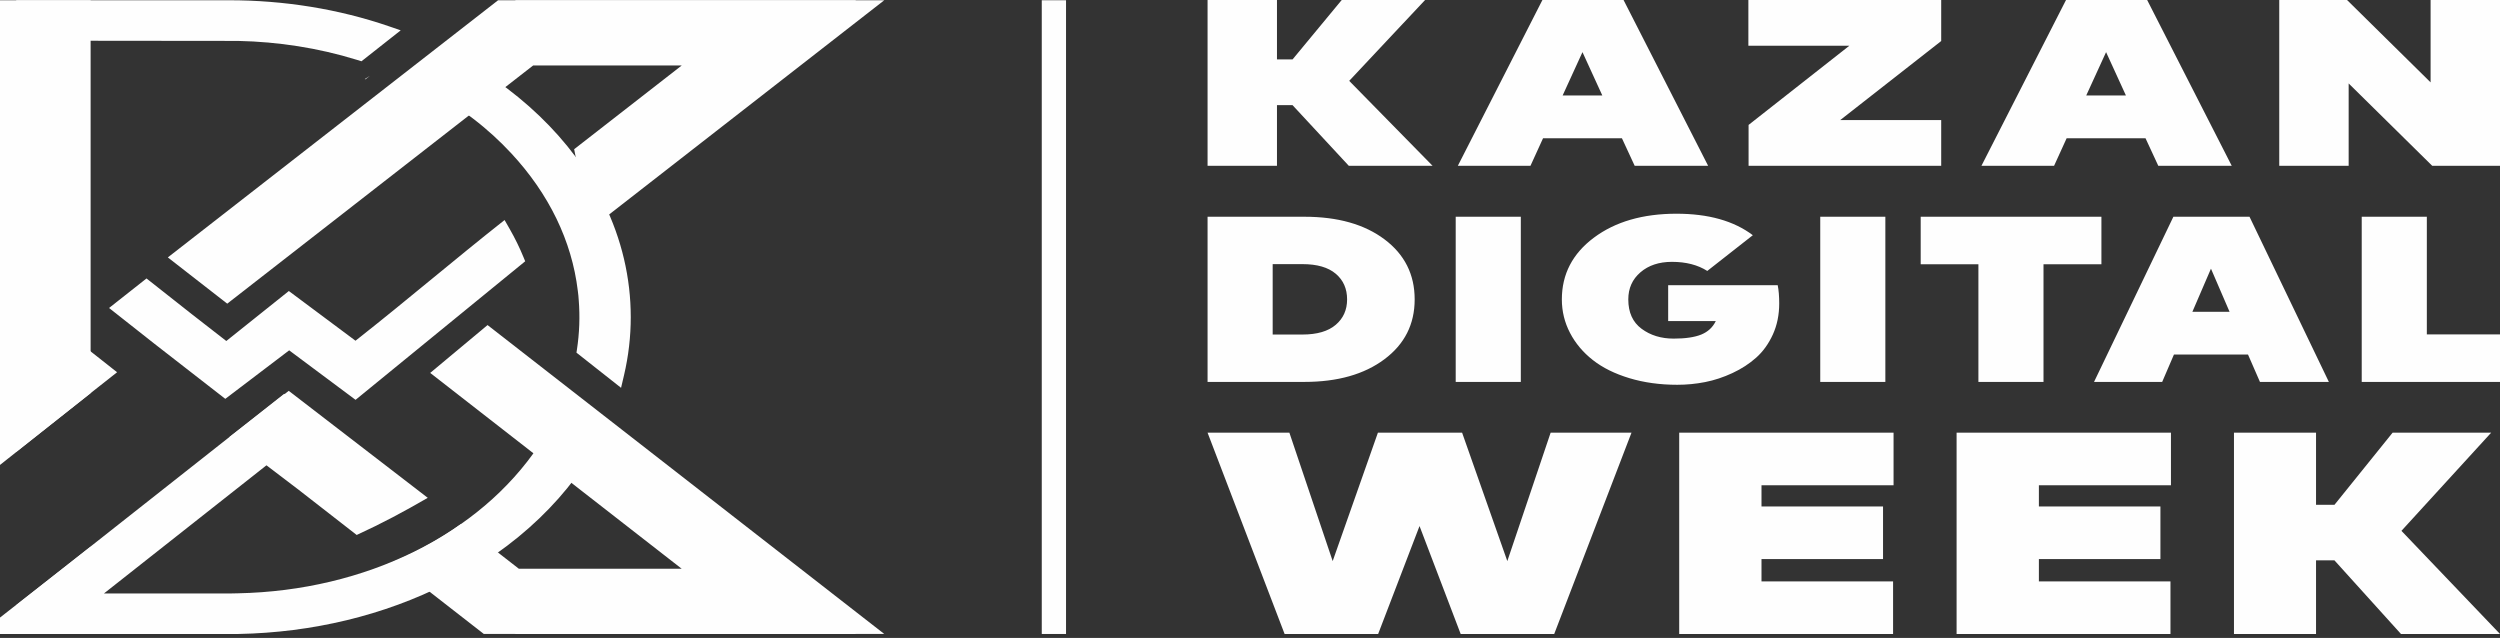 <svg width="290" height="74" viewBox="0 0 290 74" fill="none" xmlns="http://www.w3.org/2000/svg">
<rect x="0" y="0" width="290" height="74" fill="#333333" stroke="none"/>
<path fill-rule="evenodd" clip-rule="evenodd" d="M99.314 0.029H59.844L21.223 30.486L25.452 33.821L52.758 12.286L53.175 12.55C53.759 12.921 54.306 13.325 54.845 13.734C56.488 14.984 57.983 16.356 59.33 17.809C63.671 22.494 66.328 27.934 67.023 33.714C67.027 33.755 67.034 33.795 67.038 33.835L67.091 34.284L67.133 34.816C67.284 36.72 67.215 38.636 66.927 40.531L66.87 40.907L72.043 44.987L72.386 43.529C72.908 41.306 73.168 39.045 73.168 36.785C73.168 32.246 72.117 27.746 70.038 23.514L69.898 23.227L99.314 0.029ZM84.909 4.724L67.164 18.715L66.773 18.189C64.29 14.855 61.142 11.839 57.474 9.273L56.999 8.941L62.348 4.724H84.909ZM16.995 32.3L12.652 35.726L17.936 39.893L26.134 46.267L33.544 40.639L41.245 46.382L60.922 30.309L60.735 29.853C60.276 28.73 59.735 27.628 59.12 26.553L58.531 25.524C52.748 30.086 47.432 34.638 41.648 39.2L41.237 39.524L33.505 33.758L26.251 39.556L22.28 36.468L16.995 32.3ZM59.84 73.541H99.315L55.724 39.164L51.641 42.614L62.722 51.354L62.518 51.661C55.623 61.989 42.416 68.526 27.604 68.824L26.613 68.844H12.055L32.969 52.351L43.327 60.519L43.987 60.211C45.189 59.651 46.358 59.046 47.479 58.389L48.399 57.85L32.969 45.681L1.881 70.198V73.541L27.652 73.541C36.24 73.383 44.554 71.378 51.775 67.707L52.18 67.501L59.84 73.541ZM67.163 54.855L84.902 68.844H62.341L56.996 64.63L57.471 64.298C61.139 61.732 64.287 58.714 66.772 55.38L67.163 54.855ZM41.931 7.107L46.482 3.519L45.151 3.061C39.273 1.041 32.958 0.029 26.548 0.029H1.883L1.881 52.409L13.582 43.181L9.354 39.847L7.859 41.026L7.835 4.725L27.604 4.746C32.303 4.842 36.95 5.573 41.329 6.921L41.931 7.107Z" fill="#FEFEFE"/>
<path fill-rule="evenodd" clip-rule="evenodd" d="M52.865 14.585H52.865L26.359 35.225L19.469 29.86L57.779 0.029H102.574L72.091 23.765L68.43 26.614L66.602 17.308L67.534 16.583L79.079 7.596H61.843L59.73 9.24H59.73L52.865 14.585ZM42.313 9.172L42.898 8.803L42.393 9.196L42.313 9.172Z" fill="#FEFEFE"/>
<path fill-rule="evenodd" clip-rule="evenodd" d="M48.979 67.977L45.456 65.234C48.367 64.024 51.069 62.524 53.499 60.768L60.183 65.972L79.074 65.972L67.533 56.986L49.903 43.258L56.556 37.708L102.575 73.54H56.123L48.979 67.977ZM34.67 56.837L26.604 50.702L33.494 45.337L49.619 57.747C46.814 59.37 44.388 60.672 41.376 62.057L34.67 56.837Z" fill="#FEFEFE"/>
<path fill-rule="evenodd" clip-rule="evenodd" d="M10.512 6.599H10.512L10.512 7.629V45.602L0 53.933V0.029H10.512V6.599ZM10.512 73.541H0V71.638L10.512 63.415V73.541Z" fill="#FEFEFE"/>
<path fill-rule="evenodd" clip-rule="evenodd" d="M120.845 0.029H123.659V73.541H120.845V0.029Z" fill="#FEFEFE"/>
<path d="M148.129 6.893H149.936L155.64 0H165.31L156.508 9.379L166.178 19.233H156.461L149.936 12.199H148.129V19.233H140.078V0H148.129V6.893ZM198.143 19.233H189.623L188.145 16.042H178.991L177.535 19.233H169.109L178.92 0H188.332L198.143 19.233ZM181.267 11.071H185.867L183.567 6.047L181.267 11.071ZM225.179 4.76L213.467 13.927H225.179V19.233H202.835V14.491L214.523 5.306H202.811V0H225.179V4.76ZM258.881 19.233H250.361L248.882 16.042H239.728L238.273 19.233H229.847L239.658 0H249.07L258.881 19.233ZM242.005 11.071H246.605L244.305 6.047L242.005 11.071ZM290 19.233H282.138L272.444 9.678V19.233H264.393V0H272.257L281.95 9.555V0H290V19.233Z" fill="#FEFEFE"/>
<path d="M151.309 25.142C155.17 25.142 158.268 26.014 160.602 27.764C162.935 29.515 164.102 31.838 164.102 34.731C164.102 37.611 162.935 39.923 160.594 41.673C158.253 43.424 155.155 44.302 151.309 44.302H140.078V25.142H151.309ZM147.631 30.639V38.805H151.089C152.777 38.805 154.062 38.43 154.942 37.681C155.823 36.932 156.264 35.948 156.264 34.731C156.264 33.49 155.823 32.495 154.942 31.751C154.062 31.008 152.777 30.639 151.089 30.639H147.631ZM176.415 44.302H168.862V25.142H176.415V44.302ZM194.475 24.791C198.175 24.791 201.126 25.622 203.328 27.284L198.044 31.429C196.942 30.727 195.576 30.375 193.947 30.375C192.45 30.375 191.231 30.779 190.292 31.587C189.352 32.395 188.882 33.443 188.882 34.731C188.882 36.241 189.396 37.377 190.423 38.137C191.451 38.899 192.692 39.279 194.145 39.279C195.51 39.279 196.582 39.121 197.353 38.805C198.124 38.489 198.681 37.968 199.033 37.242H193.507V33.08H206.213C206.33 33.653 206.389 34.356 206.389 35.188C206.389 36.51 206.147 37.71 205.655 38.794C205.163 39.876 204.517 40.772 203.725 41.48C202.931 42.189 202.014 42.786 200.972 43.271C199.929 43.758 198.872 44.108 197.801 44.32C196.729 44.531 195.65 44.635 194.564 44.635C192.552 44.635 190.703 44.378 189.014 43.869C187.326 43.359 185.916 42.663 184.779 41.773C183.641 40.883 182.753 39.83 182.122 38.618C181.491 37.406 181.175 36.112 181.175 34.731C181.175 31.804 182.416 29.415 184.897 27.565C187.377 25.716 190.57 24.791 194.475 24.791ZM218.701 44.302H211.148V25.142H218.701V44.302ZM243.764 30.656H237.047V44.302H229.495V30.656H222.801V25.142H243.764V30.656ZM270.148 44.302H262.154L260.767 41.123H252.179L250.813 44.302H242.908L252.113 25.142H260.943L270.148 44.302ZM254.315 36.171H258.631L256.472 31.166L254.315 36.171ZM290 44.302H273.96V25.142H281.513V38.787H290V44.302Z" fill="#FEFEFE"/>
<path d="M180.289 73.541H169.438L164.665 61.021L159.865 73.541H149.014L140.078 50.193H149.569L154.591 65.087L159.836 50.193H169.605L174.849 65.087L179.873 50.193H189.252L180.289 73.541ZM219.597 73.541H194.788V50.193H219.653V56.292H204.334V58.753H218.432V64.852H204.334V67.441H219.597V73.541ZM251.774 73.541H226.965V50.193H251.83V56.292H236.511V58.753H250.609V64.852H236.511V67.441H251.774V73.541ZM268.66 58.56H270.797L277.54 50.193H288.973L278.567 61.578L290 73.541H278.512L270.797 65.002H268.66V73.541H259.141V50.193H268.66V58.56Z" fill="#FEFEFE"/>
</svg>
